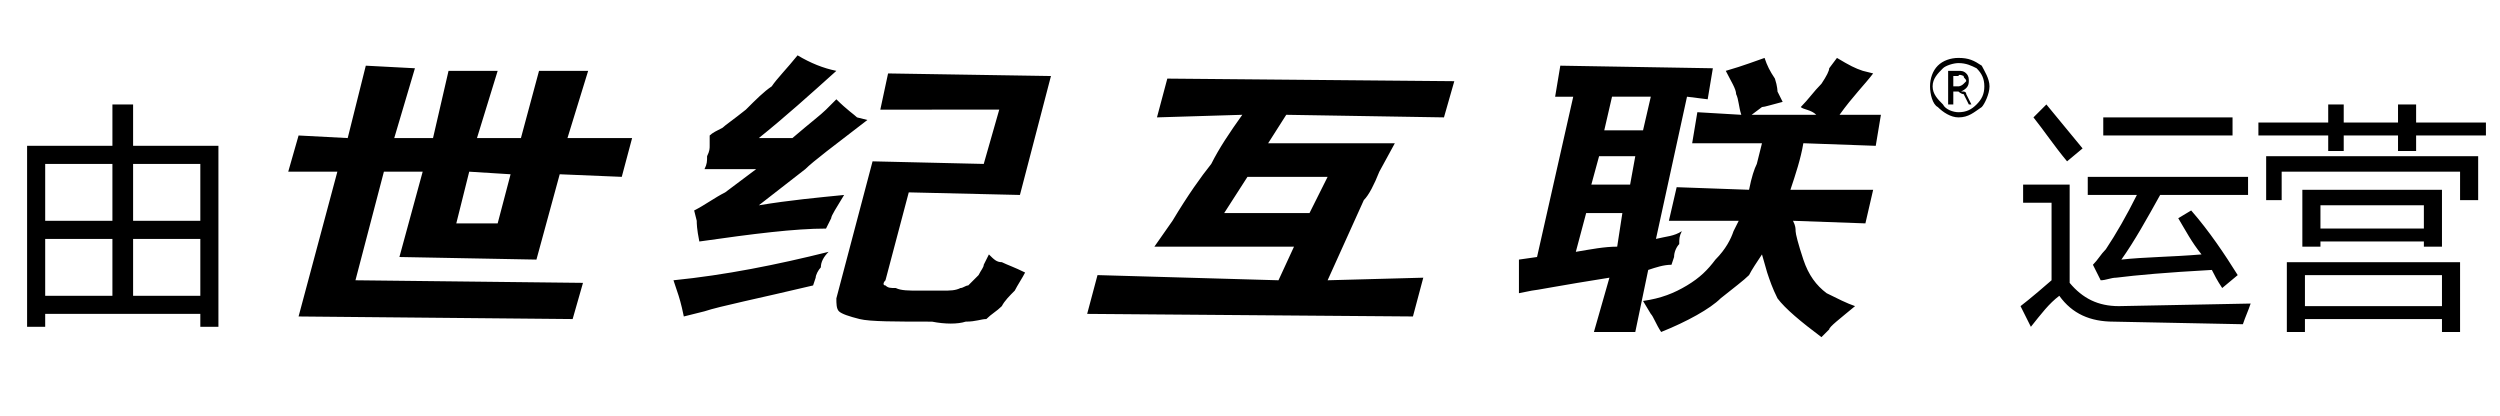 <?xml version="1.0" encoding="iso-8859-1"?>
<!-- Generator: Adobe Illustrator 18.1.0, SVG Export Plug-In . SVG Version: 6.00 Build 0)  -->
<!DOCTYPE svg PUBLIC "-//W3C//DTD SVG 1.1//EN" "http://www.w3.org/Graphics/SVG/1.1/DTD/svg11.dtd">
<svg version="1.1" id="Layer_1" xmlns="http://www.w3.org/2000/svg" xmlns:xlink="http://www.w3.org/1999/xlink" x="0px" y="0px"
	 width="6009px" height="1000px" viewBox="0 0 6009 1000" style="enable-background:new 0 0 6009 1000;" xml:space="preserve">
<path d="M5956.524,481.015V375.368H5446.93v105.648h37.287v-68.36h428.805v68.36H5956.524z M5975.167,325.651v-31.073h-167.793
	v-43.502h-43.502v43.502h-130.506v-43.502h-37.287v43.502h-167.793v31.073h167.793v37.287h37.287v-37.287h130.506v37.287h43.502
	v-37.287H5975.167z M5577.436,580.448h248.582v12.429h43.502v-136.72h-335.586v136.72h43.502V580.448z M5577.436,549.375v-55.931
	h248.582v55.931H5577.436z M5869.52,766.885v31.073h43.502V630.165h-416.375v167.793h43.502v-31.073H5869.52z M5869.52,661.238
	v74.575h-329.372v-74.575H5869.52z M5366.141,325.651v-43.502h-310.728v43.502H5366.141z M5403.428,468.586v-43.502h-385.303v43.502
	h118.077c-24.858,49.716-49.716,93.218-74.575,130.506c-12.429,12.429-18.644,24.858-31.073,37.287l18.644,37.287
	c12.429,0,24.858-6.215,37.288-6.215c49.716-6.215,118.077-12.429,229.938-18.644c6.214,12.429,12.429,24.858,24.858,43.502
	l37.287-31.073c-31.073-49.716-68.36-105.648-111.862-155.364l-31.073,18.644c18.644,31.073,31.073,55.931,55.931,87.004
	c-74.575,6.215-136.72,6.215-192.651,12.429c31.073-43.502,62.146-99.433,93.219-155.364H5403.428z M4918.692,251.077
	l-31.073,31.073c24.858,31.073,49.717,68.36,80.79,105.648l37.287-31.073C4974.624,319.437,4949.765,288.364,4918.692,251.077z
	 M4949.765,710.954c31.073,43.502,74.575,62.146,130.506,62.146l310.728,6.215c6.214-18.644,12.429-31.073,18.644-49.716
	l-316.942,6.215c-49.716,0-87.004-18.644-118.077-55.931V443.728h-111.862v43.502h68.36v186.437
	c-49.716,43.502-74.575,62.146-74.575,62.146l24.858,49.716C4906.264,754.456,4924.907,729.598,4949.765,710.954z M4763.329,157.858
	c-18.644-12.429-31.073-18.644-55.931-18.644l0,0c-18.644,0-37.287,6.215-49.716,18.644s-18.644,31.073-18.644,49.716
	s6.214,43.502,18.644,49.716c12.429,12.429,31.073,24.858,49.716,24.858l0,0c24.858,0,37.288-12.429,55.931-24.858
	c6.214-6.215,18.644-31.073,18.644-49.716S4769.543,170.287,4763.329,157.858z M4707.397,151.644
	c18.644,0,31.073,6.215,43.502,12.429c12.429,12.429,18.644,24.858,18.644,43.502s-6.214,31.073-18.644,43.502
	c-12.429,12.429-24.858,18.644-43.502,18.644l0,0c-12.429,0-31.073-6.215-37.287-18.644c-12.429-12.429-24.858-24.858-24.858-43.502
	s12.429-31.073,24.858-43.502C4676.325,157.858,4694.968,151.644,4707.397,151.644
	C4707.397,145.429,4707.397,145.429,4707.397,151.644z M4713.612,220.004c12.429-6.215,18.644-12.429,18.644-24.858
	c0-6.215,0-12.429-6.215-18.644c-6.214-6.215-12.429-6.215-18.644-6.215h-24.858v80.789h12.429v-31.073h6.215
	c6.214,0,6.214,0,6.214,0s6.215,6.215,12.429,6.215l12.429,24.858h6.214l-12.429-24.858c0-6.215-6.214-6.215-6.214-6.215
	S4719.827,220.004,4713.612,220.004z M4726.041,195.146l-6.214,6.215c-6.214,6.215-12.429,6.215-12.429,6.215h-12.429v-24.858
	h12.429c0-6.215,12.429,0,12.429,0C4719.827,188.931,4726.041,188.931,4726.041,195.146z M4396.669,164.073
	c0,6.215-6.214,18.644-18.644,37.287c-18.644,18.644-31.073,37.287-49.716,55.931c6.214,6.215,24.858,6.215,37.287,18.644h-155.364
	l24.858-18.644c6.214,0,24.858-6.215,49.716-12.429l-12.429-24.858c0,0,0-12.429-6.214-31.073
	c-12.429-18.644-18.644-31.073-24.858-49.716c-18.644,6.215-49.716,18.644-93.218,31.073c12.429,24.858,24.858,43.502,24.858,55.931
	c6.215,12.429,6.215,31.073,12.429,49.716l-105.647-6.215l-12.429,74.575h167.793l-12.429,49.716
	c-6.215,12.429-12.429,31.073-18.644,62.146l-174.007-6.215l-18.644,80.789h167.793l-12.429,24.858
	c-6.214,18.644-18.644,43.502-43.502,68.36c-18.644,24.858-37.287,43.502-68.36,62.146s-62.146,31.073-105.647,37.287l18.644,31.073
	c6.215,6.215,12.429,24.858,24.858,43.502c62.146-24.858,118.076-55.931,142.935-80.789c31.073-24.858,55.931-43.502,68.36-55.931
	c6.215-12.429,18.644-31.073,31.073-49.716l12.429,43.502c6.215,18.644,12.429,37.287,24.858,62.146
	c18.644,24.858,55.931,55.931,105.647,93.218l18.644-18.644c0-6.215,24.858-24.858,62.146-55.931
	c-18.644-6.215-43.502-18.644-68.36-31.073c-24.858-18.644-43.502-43.502-55.931-80.789s-18.644-62.146-18.644-68.36
	s0-12.429-6.214-24.858l174.007,6.215l18.644-80.789h-198.866c12.429-37.287,24.858-74.575,31.073-111.862l174.008,6.215
	l12.429-74.575h-99.433c31.073-43.502,62.146-74.575,80.789-99.433l-24.858-6.215c-18.644-6.215-31.073-12.429-62.146-31.073
	L4396.669,164.073z M4054.869,232.433l49.717,6.215l12.429-74.575l-366.659-6.215l-12.429,74.575h43.502l-87.004,385.303
	l-43.502,6.215v31.073c0,6.215,0,24.858,0,49.716l31.073-6.215c6.215,0,68.36-12.429,186.437-31.073l-37.287,130.506h99.433
	l31.073-149.149c18.644-6.215,37.287-12.429,55.931-12.429l6.215-18.644c0-12.429,6.215-24.858,12.429-31.073
	c0-12.429,0-18.644,6.215-31.073c-18.644,12.429-37.287,12.429-62.146,18.644L4054.869,232.433z M3949.221,313.222h-93.219
	l18.644-80.789h93.218L3949.221,313.222z M3930.578,375.368l-12.429,68.36h-93.219l18.644-68.36H3930.578z M3887.076,592.877
	c-31.073,0-62.146,6.215-99.433,12.429l24.858-93.218h87.004L3887.076,592.877z M3470.7,282.149l24.858-87.004l-689.816-6.215
	l-24.858,93.218l205.081-6.215c-31.073,43.502-55.931,80.789-74.575,118.077c-24.858,31.073-55.931,74.575-93.218,136.72
	l-43.502,62.146h335.586l-37.287,80.789l-435.019-12.429l-24.858,93.218l783.035,6.215l24.858-93.218l-229.939,6.215l87.004-192.651
	c12.429-12.429,24.858-37.287,37.287-68.36l37.287-68.36H3048.11l43.502-68.36L3470.7,282.149z M2942.463,512.088l55.931-87.004
	h192.651l-43.502,87.004H2942.463z M2401.796,263.506l-37.287,130.506l-267.226-6.215l-87.004,329.372
	c0,12.429,0,24.858,6.215,31.073c6.215,6.215,24.858,12.429,49.716,18.644c24.858,6.215,87.004,6.215,174.008,6.215
	c31.073,6.215,62.146,6.215,80.789,0c24.858,0,37.287-6.215,49.717-6.215c12.429-12.429,24.858-18.644,37.287-31.073
	c6.215-12.429,18.644-24.858,31.073-37.287c6.215-12.429,18.644-31.073,24.858-43.502c-24.858-12.429-43.502-18.644-55.931-24.858
	c-12.429,0-18.644-6.215-31.073-18.644l-12.429,24.858c0,6.215-6.215,12.429-12.429,24.858
	c-12.429,12.429-18.644,18.644-24.858,24.858c-6.215,0-12.429,6.215-18.644,6.215c-12.429,6.215-24.858,6.215-43.502,6.215
	c-12.429,0-31.073,0-55.931,0c-24.858,0-43.502,0-55.931-6.215c-12.429,0-18.644,0-24.858-6.215c-6.214,0-6.214-6.215,0-12.429
	l55.931-211.295l267.226,6.215l74.575-285.87l-391.517-6.215l-18.644,87.004H2401.796z M2010.279,238.648l-24.858,24.858
	c-12.429,12.429-37.287,31.073-80.789,68.36h-80.789c62.146-49.716,124.291-105.648,186.437-161.579
	c-31.073-6.215-62.146-18.644-93.218-37.287c-24.858,31.073-49.716,55.931-62.146,74.575
	c-18.644,12.429-37.287,31.073-62.146,55.931c-31.073,24.858-49.716,37.287-55.931,43.502
	c-12.429,6.215-24.858,12.429-31.073,18.644v24.858c0,6.215,0,12.429-6.215,24.858c0,12.429,0,18.644-6.215,31.073
	c37.287,0,80.789,0,124.291,0c-24.858,18.644-49.717,37.287-74.575,55.931c-24.858,12.429-49.717,31.073-74.575,43.502l6.214,24.858
	c0,6.215,0,18.644,6.215,49.716c130.506-18.644,229.939-31.073,304.513-31.073l12.429-24.858c0-6.215,12.429-24.858,31.073-55.931
	c-62.146,6.215-130.506,12.429-205.08,24.858l111.862-87.004c18.644-18.644,68.36-55.931,149.15-118.077l-24.858-6.215
	C2053.781,275.935,2035.137,263.506,2010.279,238.648z M1494.471,425.084l24.858-93.218h-155.364l49.716-161.579h-118.077
	l-43.502,161.579h-105.647l49.716-161.579h-118.077l-37.287,161.579h-93.218l49.716-167.793l-118.077-6.215l-43.502,174.008
	l-118.077-6.215l-24.858,87.004h118.077L717.651,760.67l658.743,6.215l24.858-87.004l-546.881-6.215l68.36-261.011h93.218
	l-55.931,205.08l329.372,6.215l55.931-205.08L1494.471,425.084z M1127.812,412.655l99.433,6.215l-31.073,118.077h-99.433
	L1127.812,412.655z M1631.191,710.954c0,0,6.214,18.644,12.429,49.716l49.716-12.429c37.287-12.429,130.506-31.073,261.011-62.146
	l6.215-18.644c0-6.215,6.215-18.644,12.429-24.858c0-12.429,6.215-24.858,18.644-37.287
	c-124.291,31.073-248.582,55.931-372.874,68.36L1631.191,710.954z M319.919,251.077h-49.716v99.433H65.122v435.019h43.502v-31.073
	h372.874v31.073h43.502V350.51h-205.08V251.077z M481.497,394.011v136.72H319.919v-136.72H481.497z M108.624,530.732v-136.72
	h161.579v136.72H108.624z M319.919,710.954v-136.72h161.579v136.72H319.919z M270.202,710.954H108.624v-136.72h161.579V710.954z"/>
</svg>
